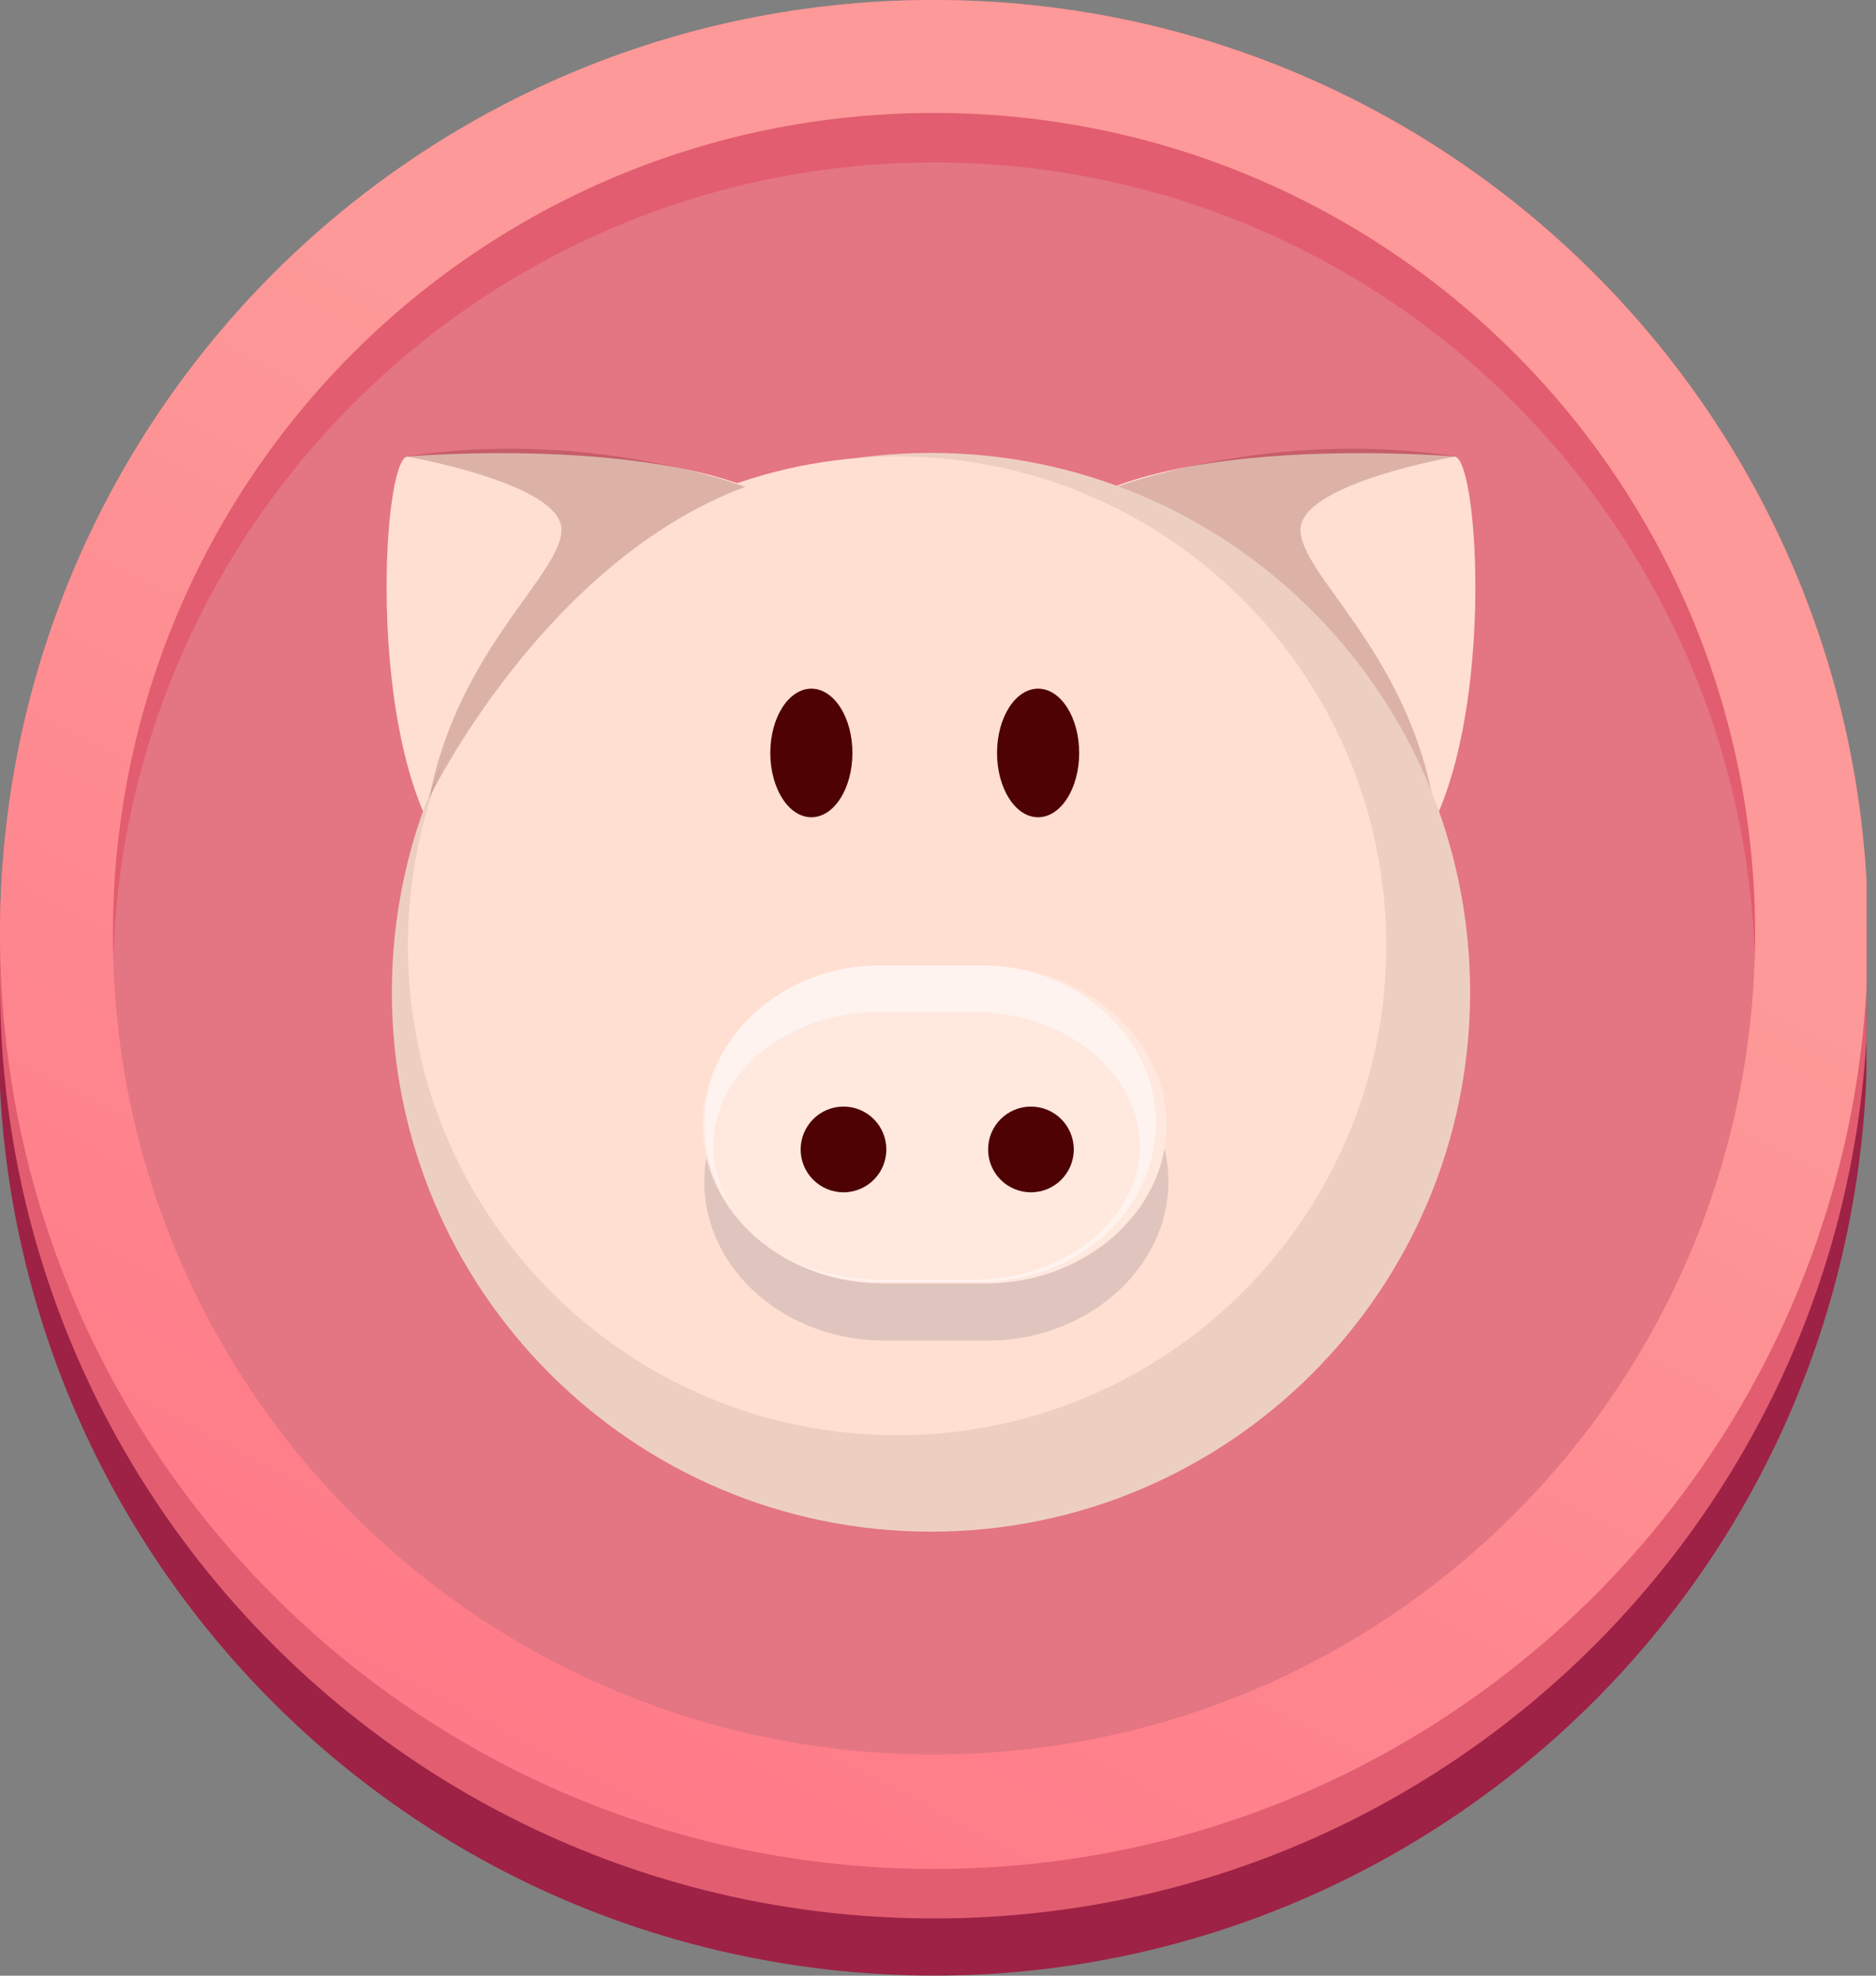 <svg width="95" height="100" viewBox="0 0 95 100" fill="none" xmlns="http://www.w3.org/2000/svg">
<rect x="0" y="0" width="95" height="100" fill="#808080" stroke="none"/>
<g clip-path="url(#clip0_227_24)">
<path d="M93.981 59.953C97.991 34.141 80.317 9.967 54.506 5.957C28.695 1.947 4.52 19.621 0.51 45.432C-3.499 71.243 14.174 95.418 39.986 99.428C65.797 103.438 89.972 85.764 93.981 59.953Z" fill="#9D2245"/>
<path d="M47.298 94.597C73.421 94.597 94.597 73.421 94.597 47.298C94.597 21.176 73.421 0 47.298 0C21.176 0 0 21.176 0 47.298C0 73.421 21.176 94.597 47.298 94.597Z" fill="#E47582"/>
<path d="M47.298 2.506C21.143 2.506 0 23.649 0 49.804C0 75.959 21.143 97.103 47.298 97.103C73.453 97.103 94.597 75.959 94.597 49.804C94.597 23.649 73.375 2.506 47.298 2.506ZM47.298 91.386C24.276 91.386 5.717 72.749 5.717 49.804C5.717 26.86 24.354 8.222 47.298 8.222C70.243 8.222 88.88 26.86 88.88 49.804C88.802 72.749 70.243 91.386 47.298 91.386Z" fill="#E25D70"/>
<path d="M47.298 0C21.143 0 0 21.143 0 47.298C0 73.453 21.143 94.597 47.298 94.597C73.453 94.597 94.597 73.453 94.597 47.298C94.597 21.143 73.375 0 47.298 0ZM47.298 88.802C24.276 88.802 5.717 70.243 5.717 47.298C5.717 24.276 24.276 5.717 47.298 5.717C70.321 5.717 88.88 24.354 88.88 47.298C88.802 70.243 70.243 88.802 47.298 88.802Z" fill="url(#paint0_linear_227_24)"/>
<path d="M53.02 26.721C48.229 31.693 48.5 39.648 53.472 44.349C58.444 49.14 66.399 48.869 71.1 43.897C75.891 38.925 74.987 23.015 73.631 23.105C73.631 23.105 57.721 21.75 53.02 26.721Z" fill="#FFDFD1"/>
<path opacity="0.2" d="M73.723 23.105C73.723 23.105 65.858 24.461 65.858 26.812C65.858 29.072 71.101 32.868 72.547 40.371C72.547 40.371 66.762 28.439 56.547 24.642C56.547 24.642 64.412 21.659 73.723 23.105Z" fill="#510102"/>
<path d="M41.269 26.721C46.06 31.693 45.789 39.648 40.817 44.349C35.845 49.14 27.89 48.869 23.189 43.897C18.398 38.925 19.302 23.015 20.658 23.105C20.567 23.105 36.478 21.75 41.269 26.721Z" fill="#FFDFD1"/>
<path d="M47.144 77.525C62.222 77.525 74.445 65.302 74.445 50.225C74.445 35.147 62.222 22.924 47.144 22.924C32.067 22.924 19.844 35.147 19.844 50.225C19.844 65.302 32.067 77.525 47.144 77.525Z" fill="#EDCFC2"/>
<path d="M45.428 72.644C59.107 72.644 70.197 61.554 70.197 47.875C70.197 34.195 59.107 23.105 45.428 23.105C31.748 23.105 20.658 34.195 20.658 47.875C20.658 61.554 31.748 72.644 45.428 72.644Z" fill="#FFDFD1"/>
<path opacity="0.15" d="M59.168 59.807C59.168 64.237 55.009 67.853 50.038 67.853H44.794C39.732 67.853 35.664 64.237 35.664 59.807C35.664 55.378 39.822 51.762 44.794 51.762H50.038C55.1 51.762 59.168 55.378 59.168 59.807Z" fill="#2F2F56"/>
<path d="M59.078 56.915C59.078 61.344 54.92 64.96 49.948 64.96H44.705C39.642 64.96 35.574 61.344 35.574 56.915C35.574 52.485 39.733 48.869 44.705 48.869H49.948C55.01 48.959 59.078 52.575 59.078 56.915Z" fill="#FFE8DE"/>
<path d="M49.676 48.869H44.523C39.642 48.869 35.664 52.485 35.664 56.915C35.664 58.723 36.387 60.44 37.562 61.796C36.658 60.711 36.116 59.446 36.116 57.999C36.116 54.293 39.913 51.219 44.523 51.219H49.314C53.925 51.219 57.721 54.293 57.721 57.999C57.721 61.706 53.925 64.779 49.314 64.779H44.523C42.354 64.779 40.365 64.147 38.918 63.062C40.455 64.237 42.444 64.87 44.523 64.87H49.676C54.557 64.87 58.535 61.254 58.535 56.824C58.535 52.485 54.557 48.869 49.676 48.869Z" fill="#FFF3F0"/>
<path d="M42.715 60.349C43.913 60.349 44.884 59.378 44.884 58.18C44.884 56.982 43.913 56.01 42.715 56.01C41.516 56.01 40.545 56.982 40.545 58.18C40.545 59.378 41.516 60.349 42.715 60.349Z" fill="#4E0204"/>
<path d="M52.207 60.349C53.405 60.349 54.376 59.378 54.376 58.18C54.376 56.982 53.405 56.01 52.207 56.01C51.008 56.01 50.037 56.982 50.037 58.18C50.037 59.378 51.008 60.349 52.207 60.349Z" fill="#4E0204"/>
<path d="M41.087 41.366C42.235 41.366 43.166 39.909 43.166 38.111C43.166 36.314 42.235 34.857 41.087 34.857C39.939 34.857 39.008 36.314 39.008 38.111C39.008 39.909 39.939 41.366 41.087 41.366Z" fill="#4E0204"/>
<path d="M52.569 41.366C53.718 41.366 54.649 39.909 54.649 38.111C54.649 36.314 53.718 34.857 52.569 34.857C51.421 34.857 50.49 36.314 50.49 38.111C50.49 39.909 51.421 41.366 52.569 41.366Z" fill="#4E0204"/>
<path opacity="0.2" d="M20.568 23.105C20.568 23.105 28.433 24.461 28.433 26.812C28.433 29.072 23.19 32.868 21.744 40.371C21.744 40.371 27.529 28.439 37.744 24.642C37.744 24.642 29.88 21.659 20.568 23.105Z" fill="#510102"/>
</g>
<defs>
<linearGradient id="paint0_linear_227_24" x1="11.713" y1="116.054" x2="55.059" y2="32.19" gradientUnits="userSpaceOnUse">
<stop stop-color="#FF6B80"/>
<stop offset="1" stop-color="#FD9998"/>
</linearGradient>
<clipPath id="clip0_227_24">
<rect width="94.518" height="100" fill="white"/>
</clipPath>
</defs>
</svg>
